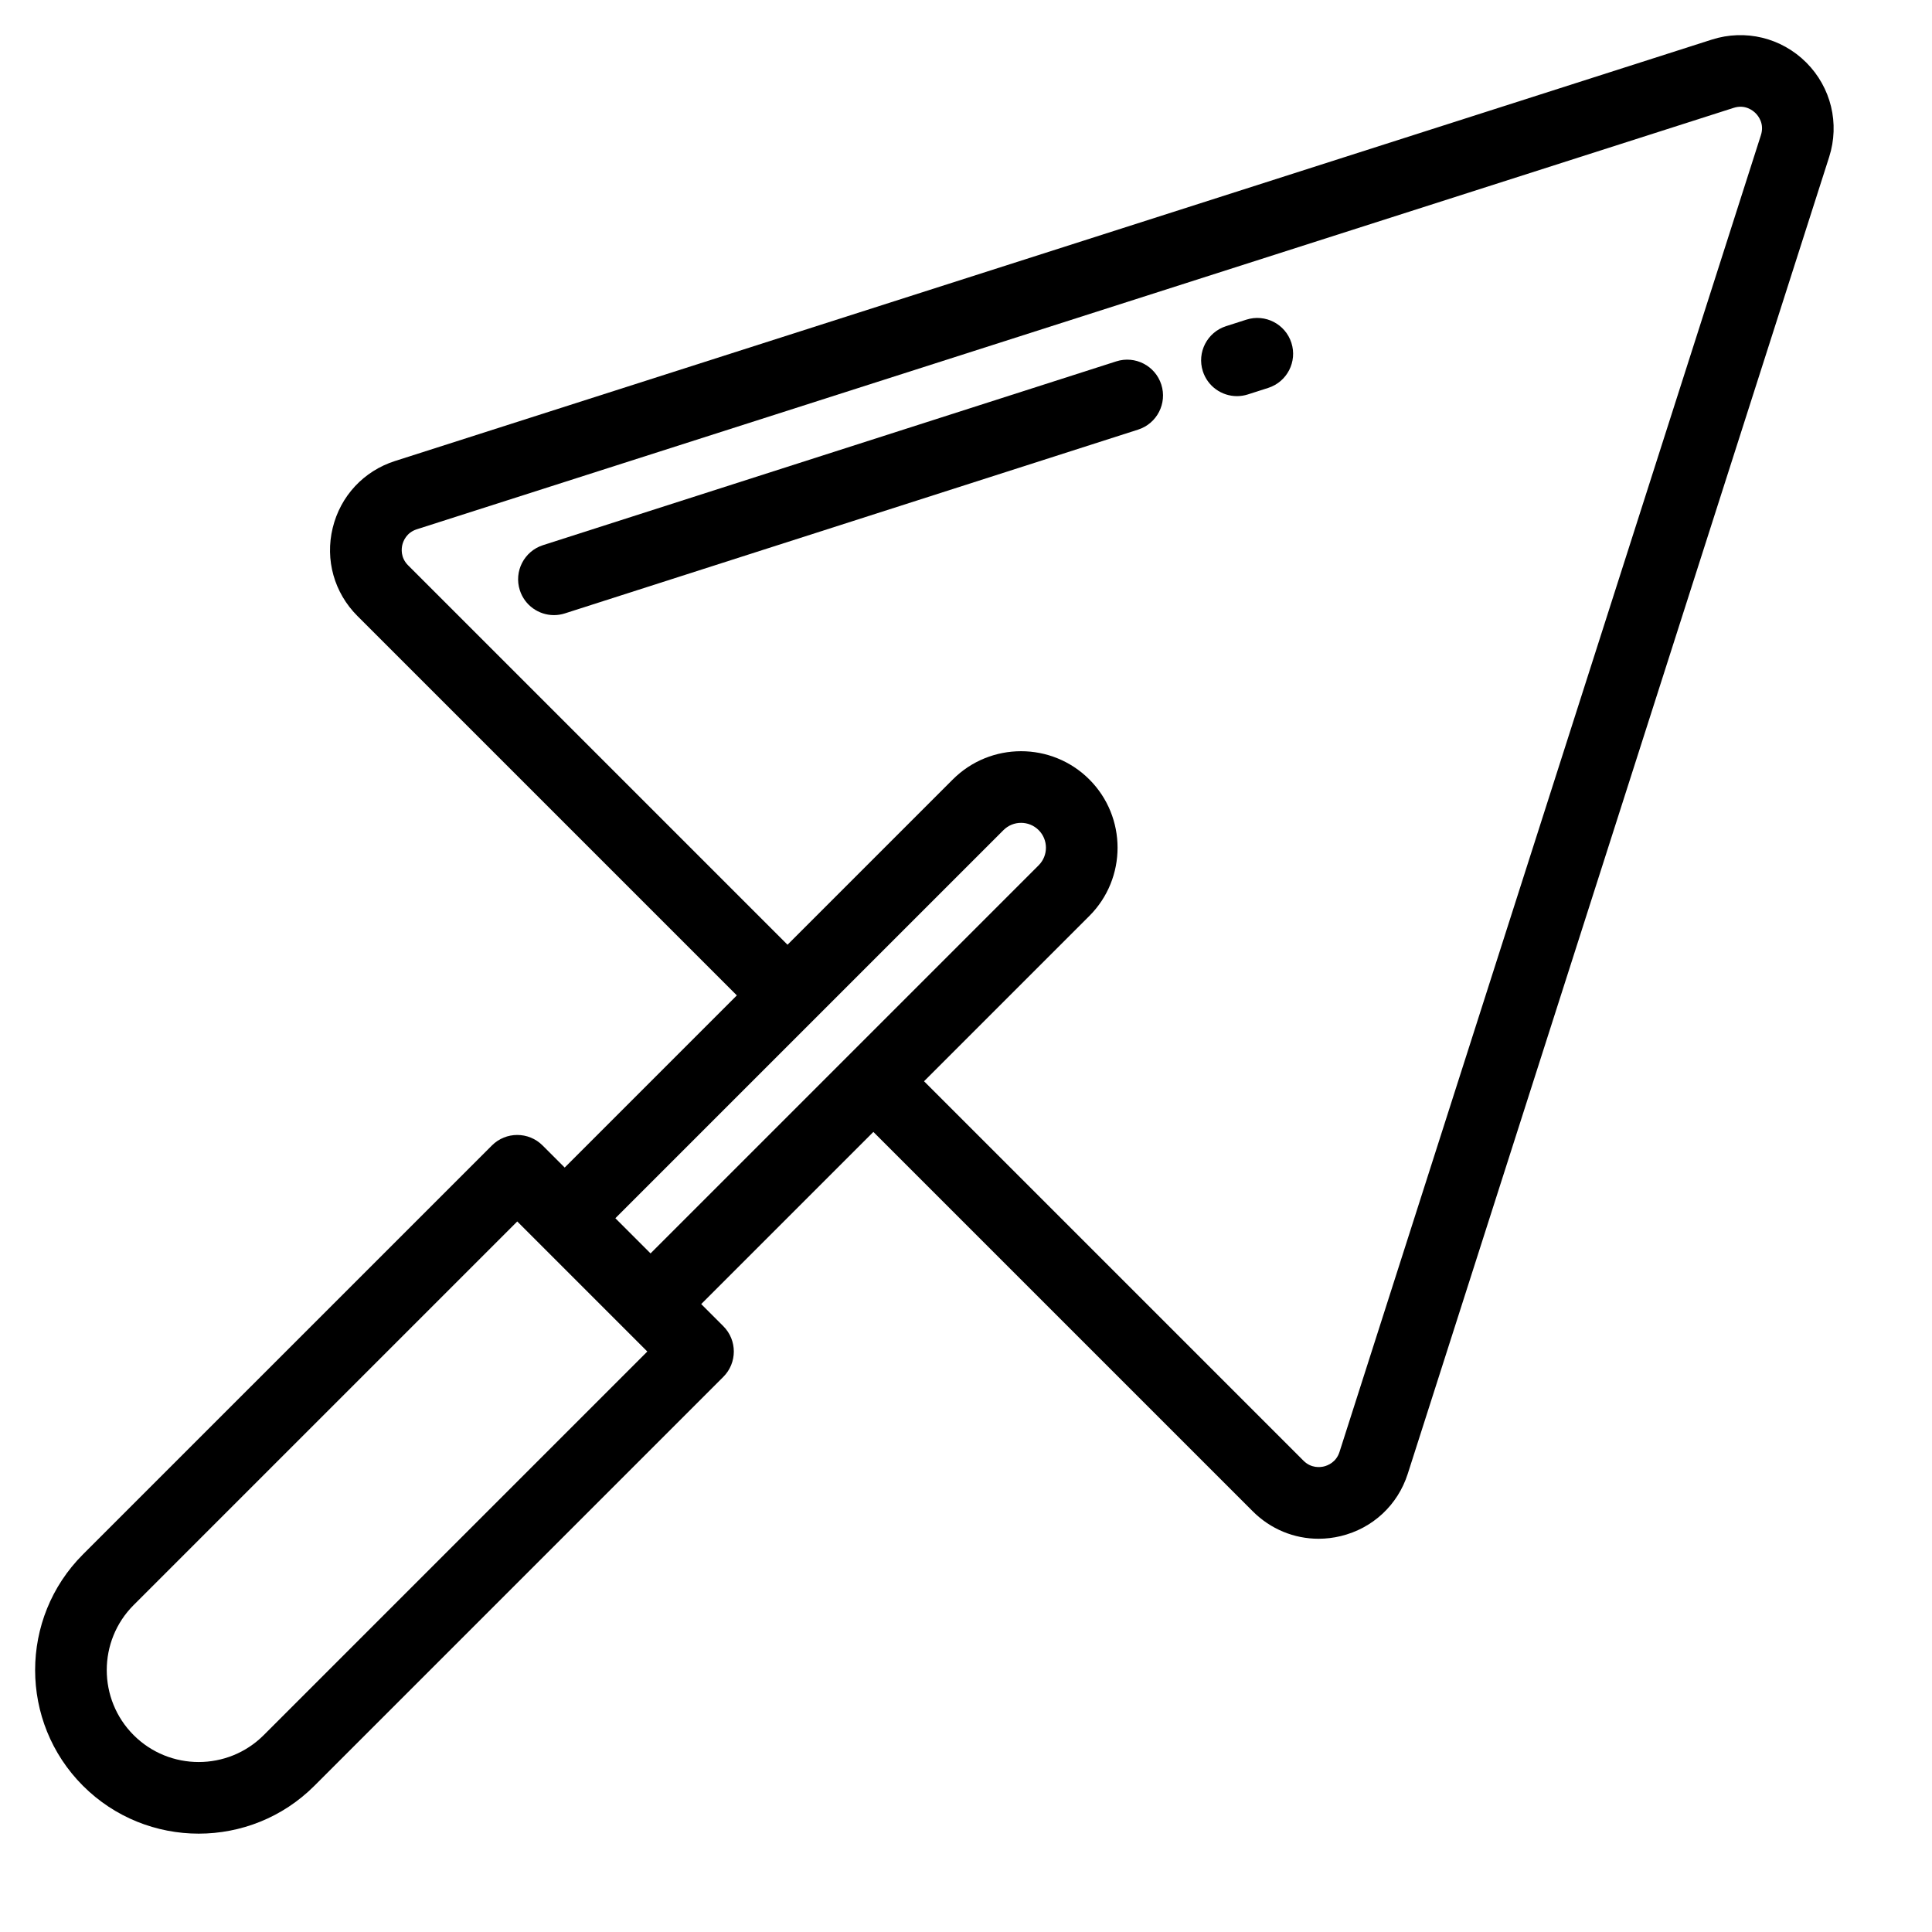 <svg viewBox="-10 -10 550 550" height="50" width="50" xmlns="http://www.w3.org/2000/svg">
    <g>
        <path d="M504.204,7.797c-7.07-7.069-17.376-9.565-26.895-6.521L102.439,121.244c-8.9,2.849-15.528,9.97-17.729,19.052 c-2.201,9.082,0.428,18.449,7.036,25.056L199.763,273.37l-49.008,49.01l-6.293-6.293c-3.984-3.982-10.441-3.982-14.426,0 L13.621,432.5c-18.162,18.163-18.162,47.715,0,65.879C22.703,507.46,34.633,512,46.561,512c11.929,0,23.859-4.54,32.94-13.621 l116.415-116.415c3.983-3.983,3.983-10.442,0-14.426l-6.293-6.293l49.009-49.009l108.017,108.017 c5.071,5.071,11.766,7.799,18.712,7.799c2.104,0,4.233-0.251,6.345-0.763c9.081-2.201,16.204-8.829,19.052-17.729L510.724,34.692 C513.77,25.172,511.272,14.866,504.204,7.797z M65.076,483.954c-10.207,10.21-26.82,10.209-37.029,0 c-10.209-10.209-10.209-26.821,0-37.029L137.25,337.723l37.029,37.029L65.076,483.954z M175.196,346.819l-10.015-10.015 l110.488-110.487c2.76-2.761,7.253-2.761,10.015,0c2.762,2.761,2.762,7.254,0,10.015L175.196,346.819z M491.295,28.475 L371.327,403.343c-0.955,2.982-3.416,3.876-4.429,4.122c-1.017,0.247-3.611,0.577-5.825-1.636L253.056,297.812l47.054-47.054 c10.715-10.716,10.715-28.151,0-38.866s-28.15-10.717-38.866,0l-47.054,47.054L106.173,150.929 c-2.214-2.214-1.882-4.811-1.636-5.825c0.246-1.013,1.139-3.474,4.122-4.429L483.526,20.707c3.236-1.039,5.453,0.715,6.253,1.516 C490.58,23.023,492.33,25.237,491.295,28.475z"/>
    </g>
    <g>
        <path d="M357.635,87.6c-1.722-5.363-7.463-8.318-12.828-6.598l-5.786,1.855c-5.364,1.721-8.318,7.463-6.598,12.827 c1.388,4.329,5.396,7.088,9.711,7.088c1.031,0,2.082-0.158,3.117-0.49l5.786-1.855C356.401,98.707,359.355,92.964,357.635,87.6z"/>
    </g>
    <g>
        <path d="M320.599,99.475c-1.72-5.364-7.461-8.32-12.827-6.599l-163.189,52.32c-5.365,1.721-8.319,7.462-6.599,12.826 c1.387,4.33,5.396,7.089,9.711,7.089c1.031,0,2.081-0.158,3.116-0.49L314,112.301C319.365,110.58,322.319,104.839,320.599,99.475z"/>
    </g>
</svg>